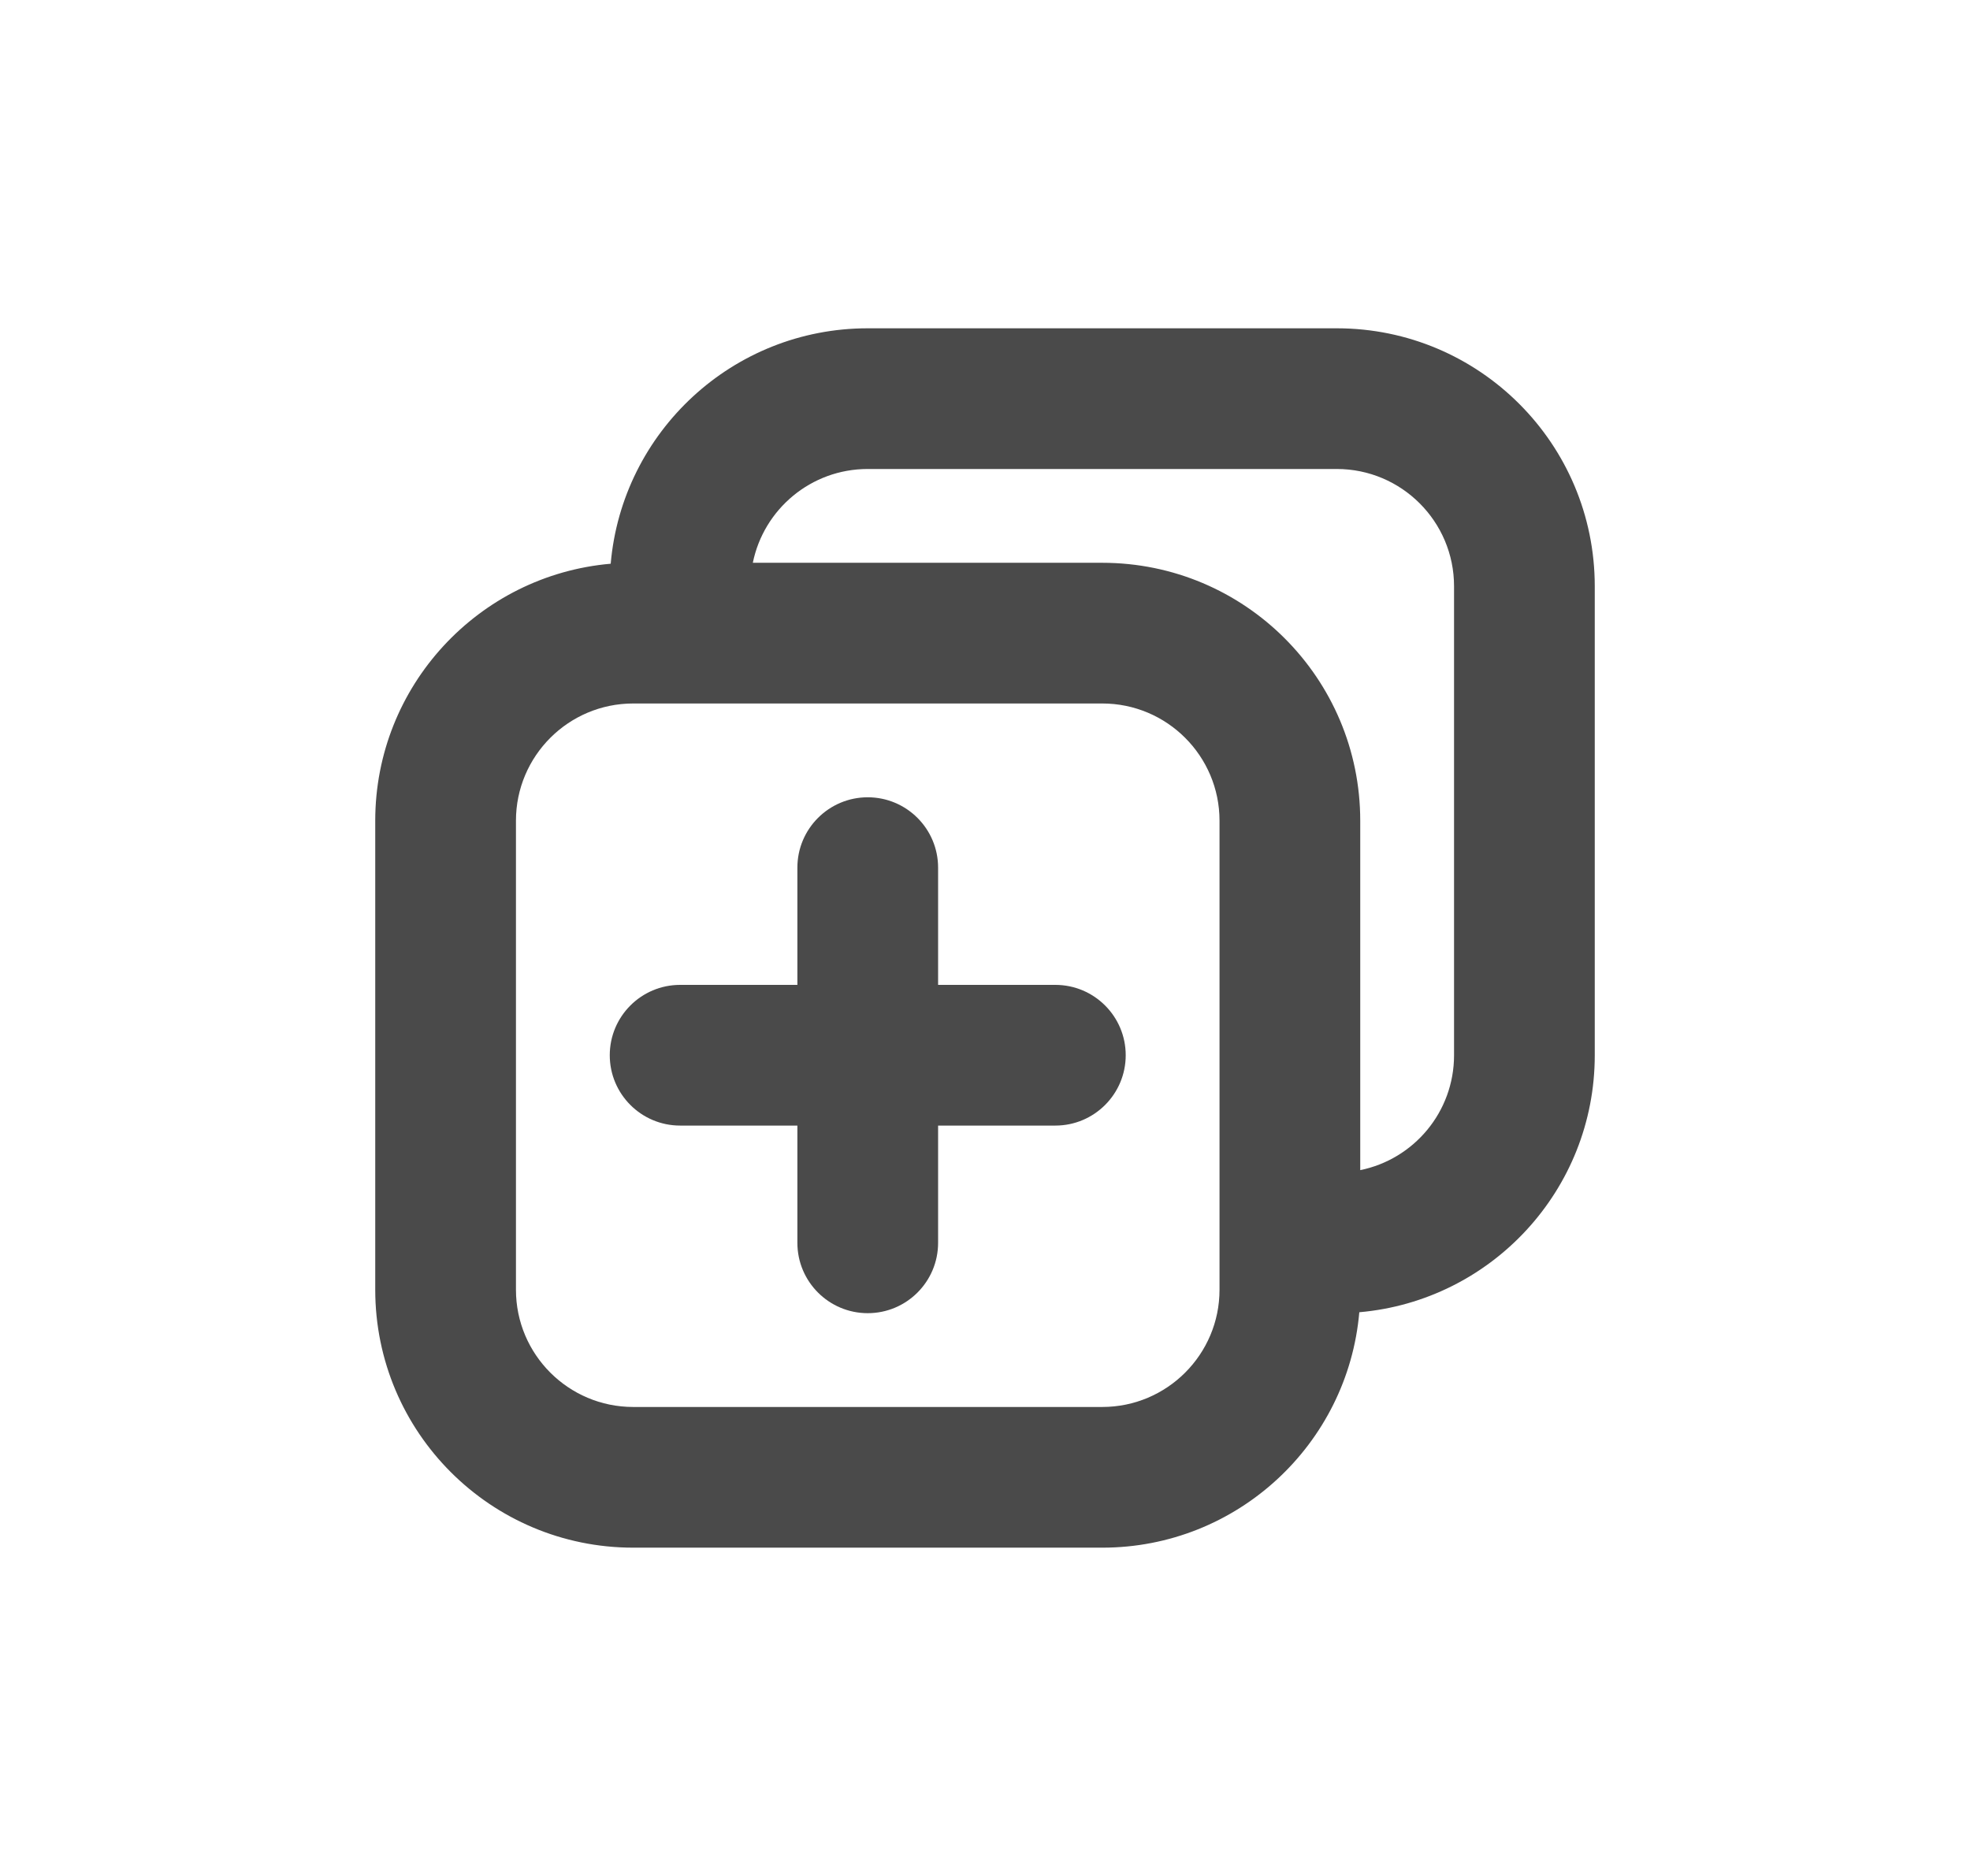 <svg width="21" height="20" viewBox="0 0 21 20" fill="none" xmlns="http://www.w3.org/2000/svg">
<path d="M9.25 8.5C9.664 8.5 10 8.836 10 9.25V10.5H11.25C11.664 10.5 12 10.836 12 11.25C12 11.664 11.664 12 11.25 12H10V13.25C10 13.664 9.664 14 9.25 14C8.836 14 8.5 13.664 8.5 13.25V12H7.25C6.836 12 6.5 11.664 6.5 11.25C6.5 10.836 6.836 10.5 7.25 10.5H8.5V9.25C8.5 8.836 8.836 8.5 9.25 8.5Z" fill="#4A4A4A"/>
<path fill-rule="evenodd" clip-rule="evenodd" d="M9.25 3.5C7.812 3.5 6.632 4.604 6.51 6.01C5.104 6.132 4 7.312 4 8.75V13.75C4 15.269 5.231 16.5 6.75 16.5H11.75C13.188 16.5 14.368 15.396 14.49 13.99C15.896 13.868 17 12.688 17 11.25V6.25C17 4.731 15.769 3.5 14.25 3.5H9.25ZM11.75 6H8.025C8.141 5.429 8.645 5 9.25 5H14.25C14.94 5 15.5 5.56 15.5 6.25V11.25C15.5 11.855 15.071 12.359 14.5 12.475V8.75C14.5 7.231 13.269 6 11.75 6ZM6.75 7.5C6.06 7.5 5.5 8.06 5.5 8.75V13.75C5.5 14.44 6.06 15 6.75 15H11.75C12.44 15 13 14.44 13 13.75V8.75C13 8.06 12.44 7.5 11.75 7.5H6.75Z" fill="#4A4A4A"/>
</svg>
